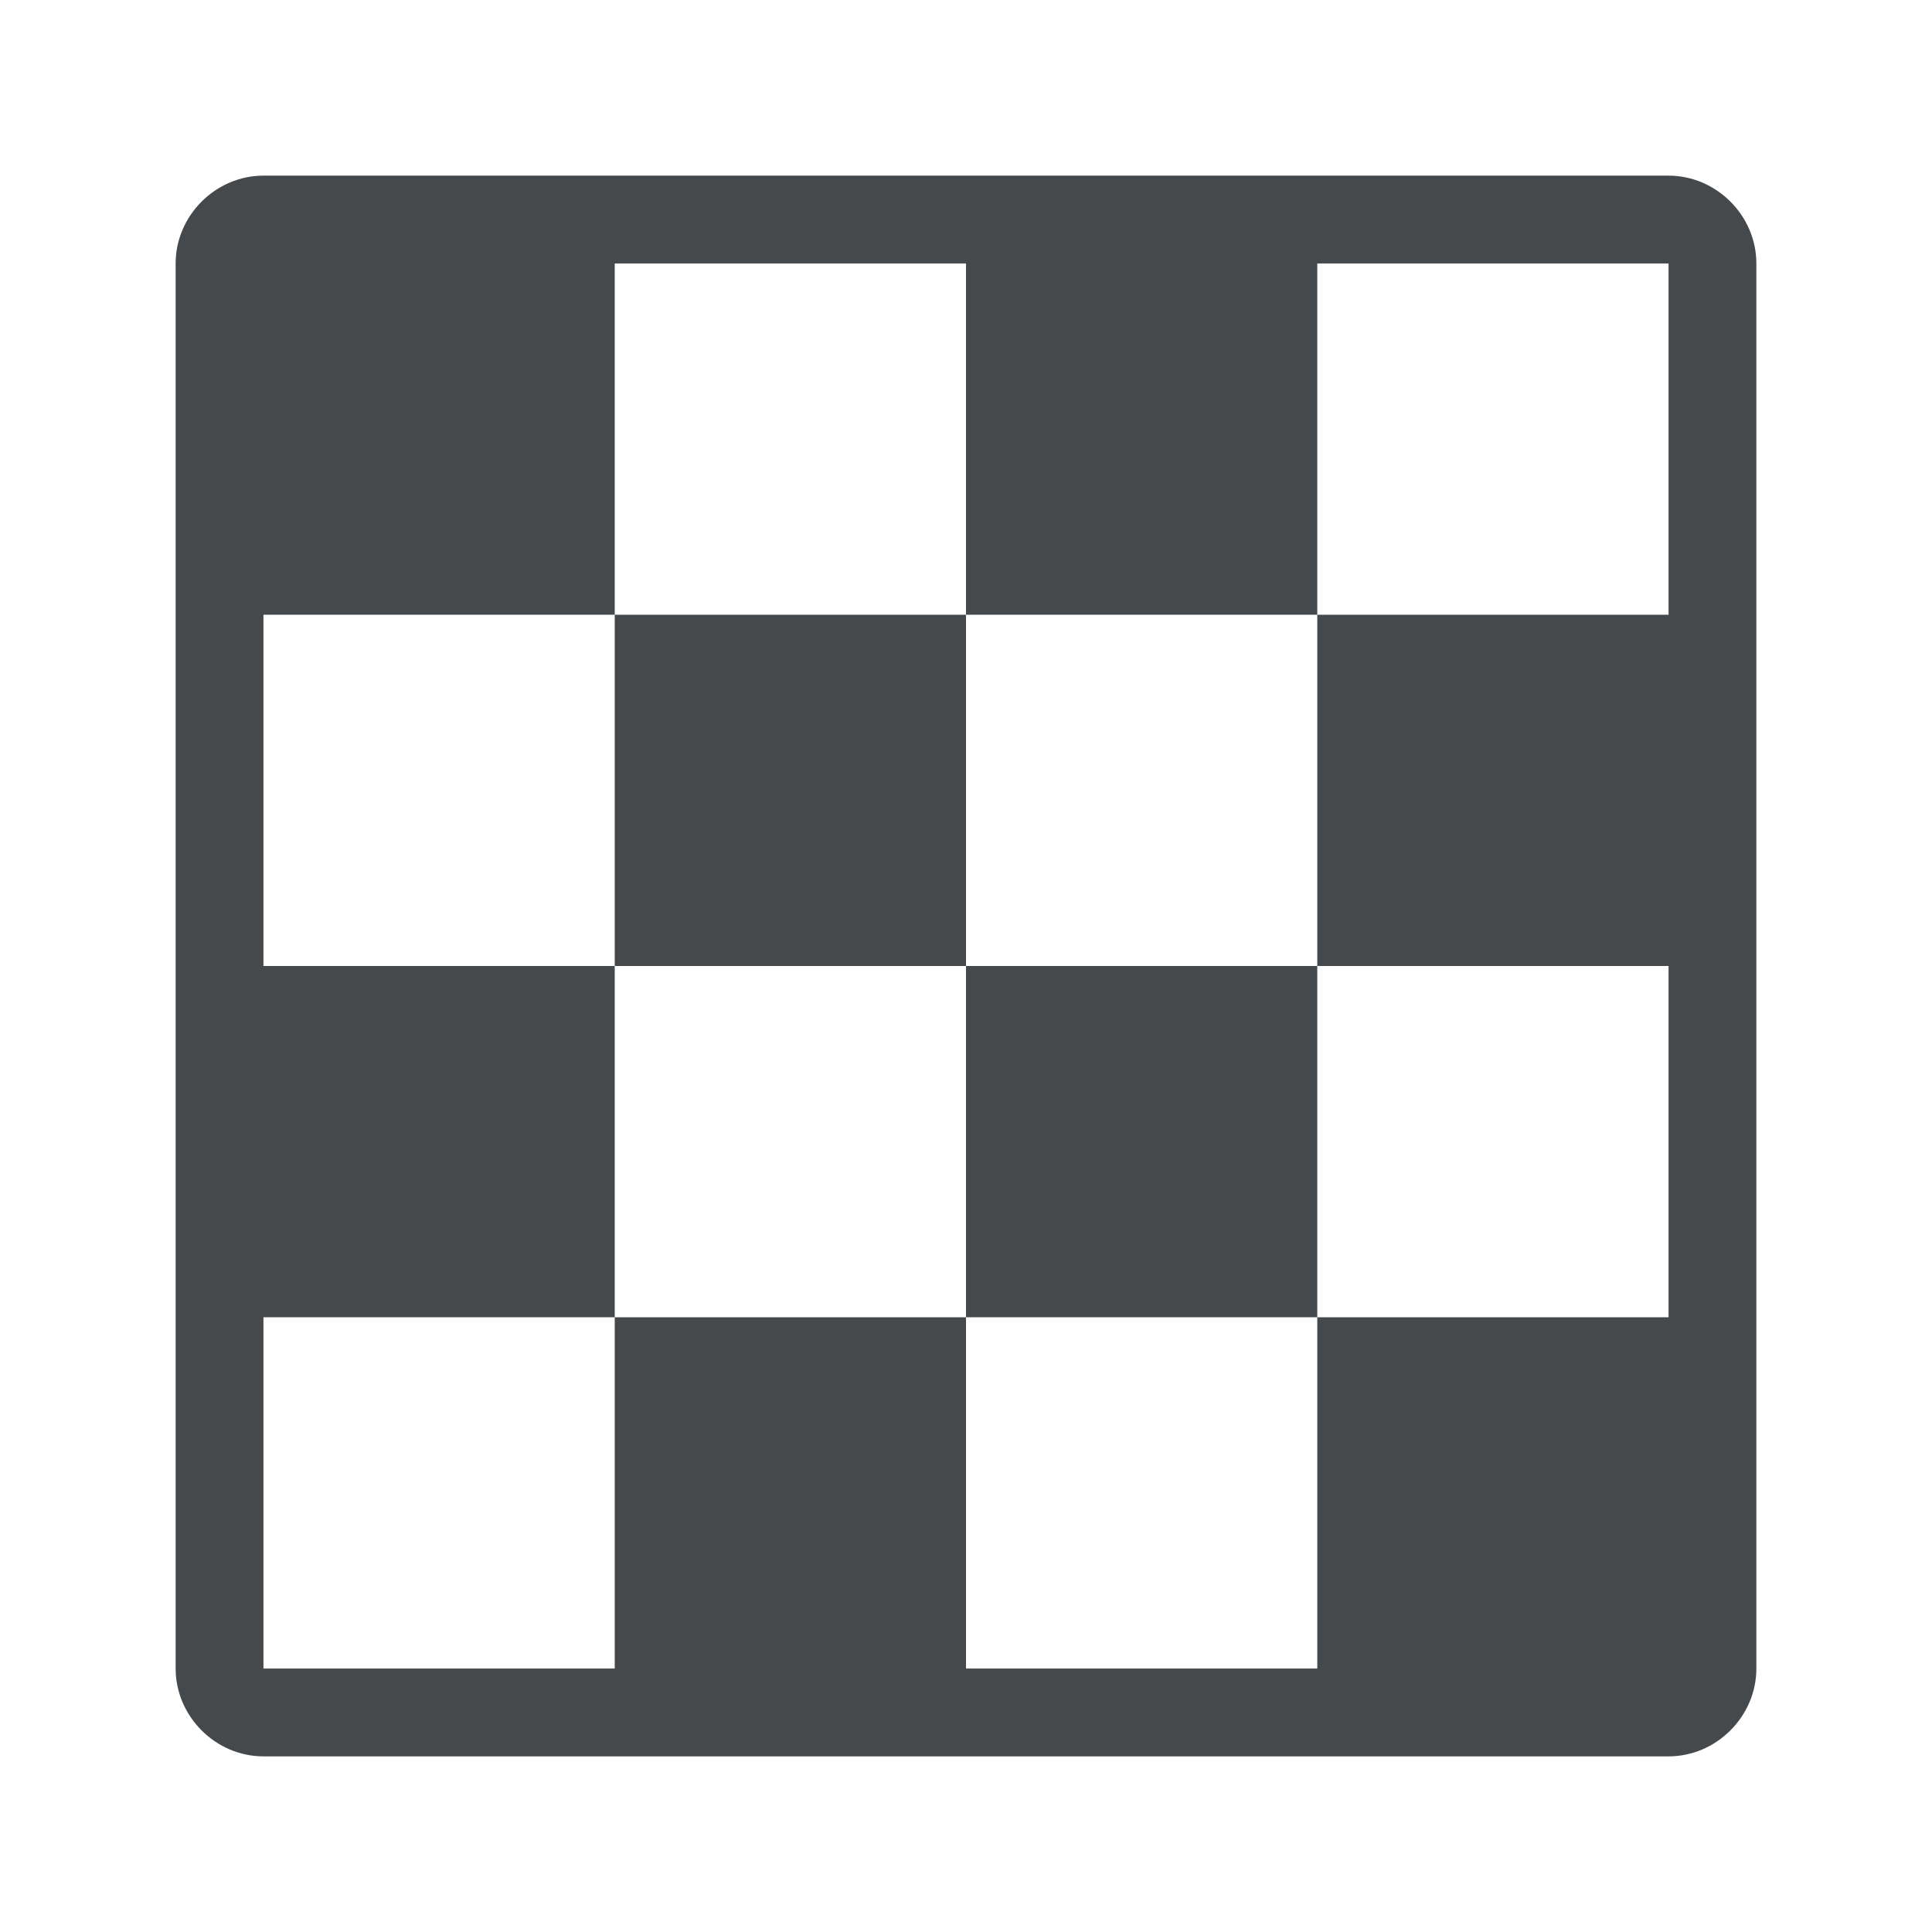 <?xml version="1.0" encoding="UTF-8"?>
<!-- Created with Inkscape (http://www.inkscape.org/) -->
<svg width="22" height="22" version="1.1" xml:space="preserve" xmlns="http://www.w3.org/2000/svg" xmlns:cc="http://creativecommons.org/ns#" xmlns:dc="http://purl.org/dc/elements/1.1/" xmlns:rdf="http://www.w3.org/1999/02/22-rdf-syntax-ns#"><defs><style id="current-color-scheme" type="text/css">.ColorScheme-Text {color:#090d11;}.ColorScheme-Background{color:#ffffff;}</style></defs><path id="f" class="ColorScheme-Text" d="m3 2c-0.545 0-1 0.455-1 1v16c0 0.545 0.455 1 1 1h16c0.545 0 1-0.455 1-1v-16c0-0.545-0.455-1-1-1zm4 1h4v4h4v-4h4v4h-4v4h4v4h-4v4h-4v-4h-4v4h-4v-4h4v-4h-4v-4h4zm0 4v4h4v-4zm4 4v4h4v-4z" style="fill-opacity:.75;fill:currentColor"/></svg>
